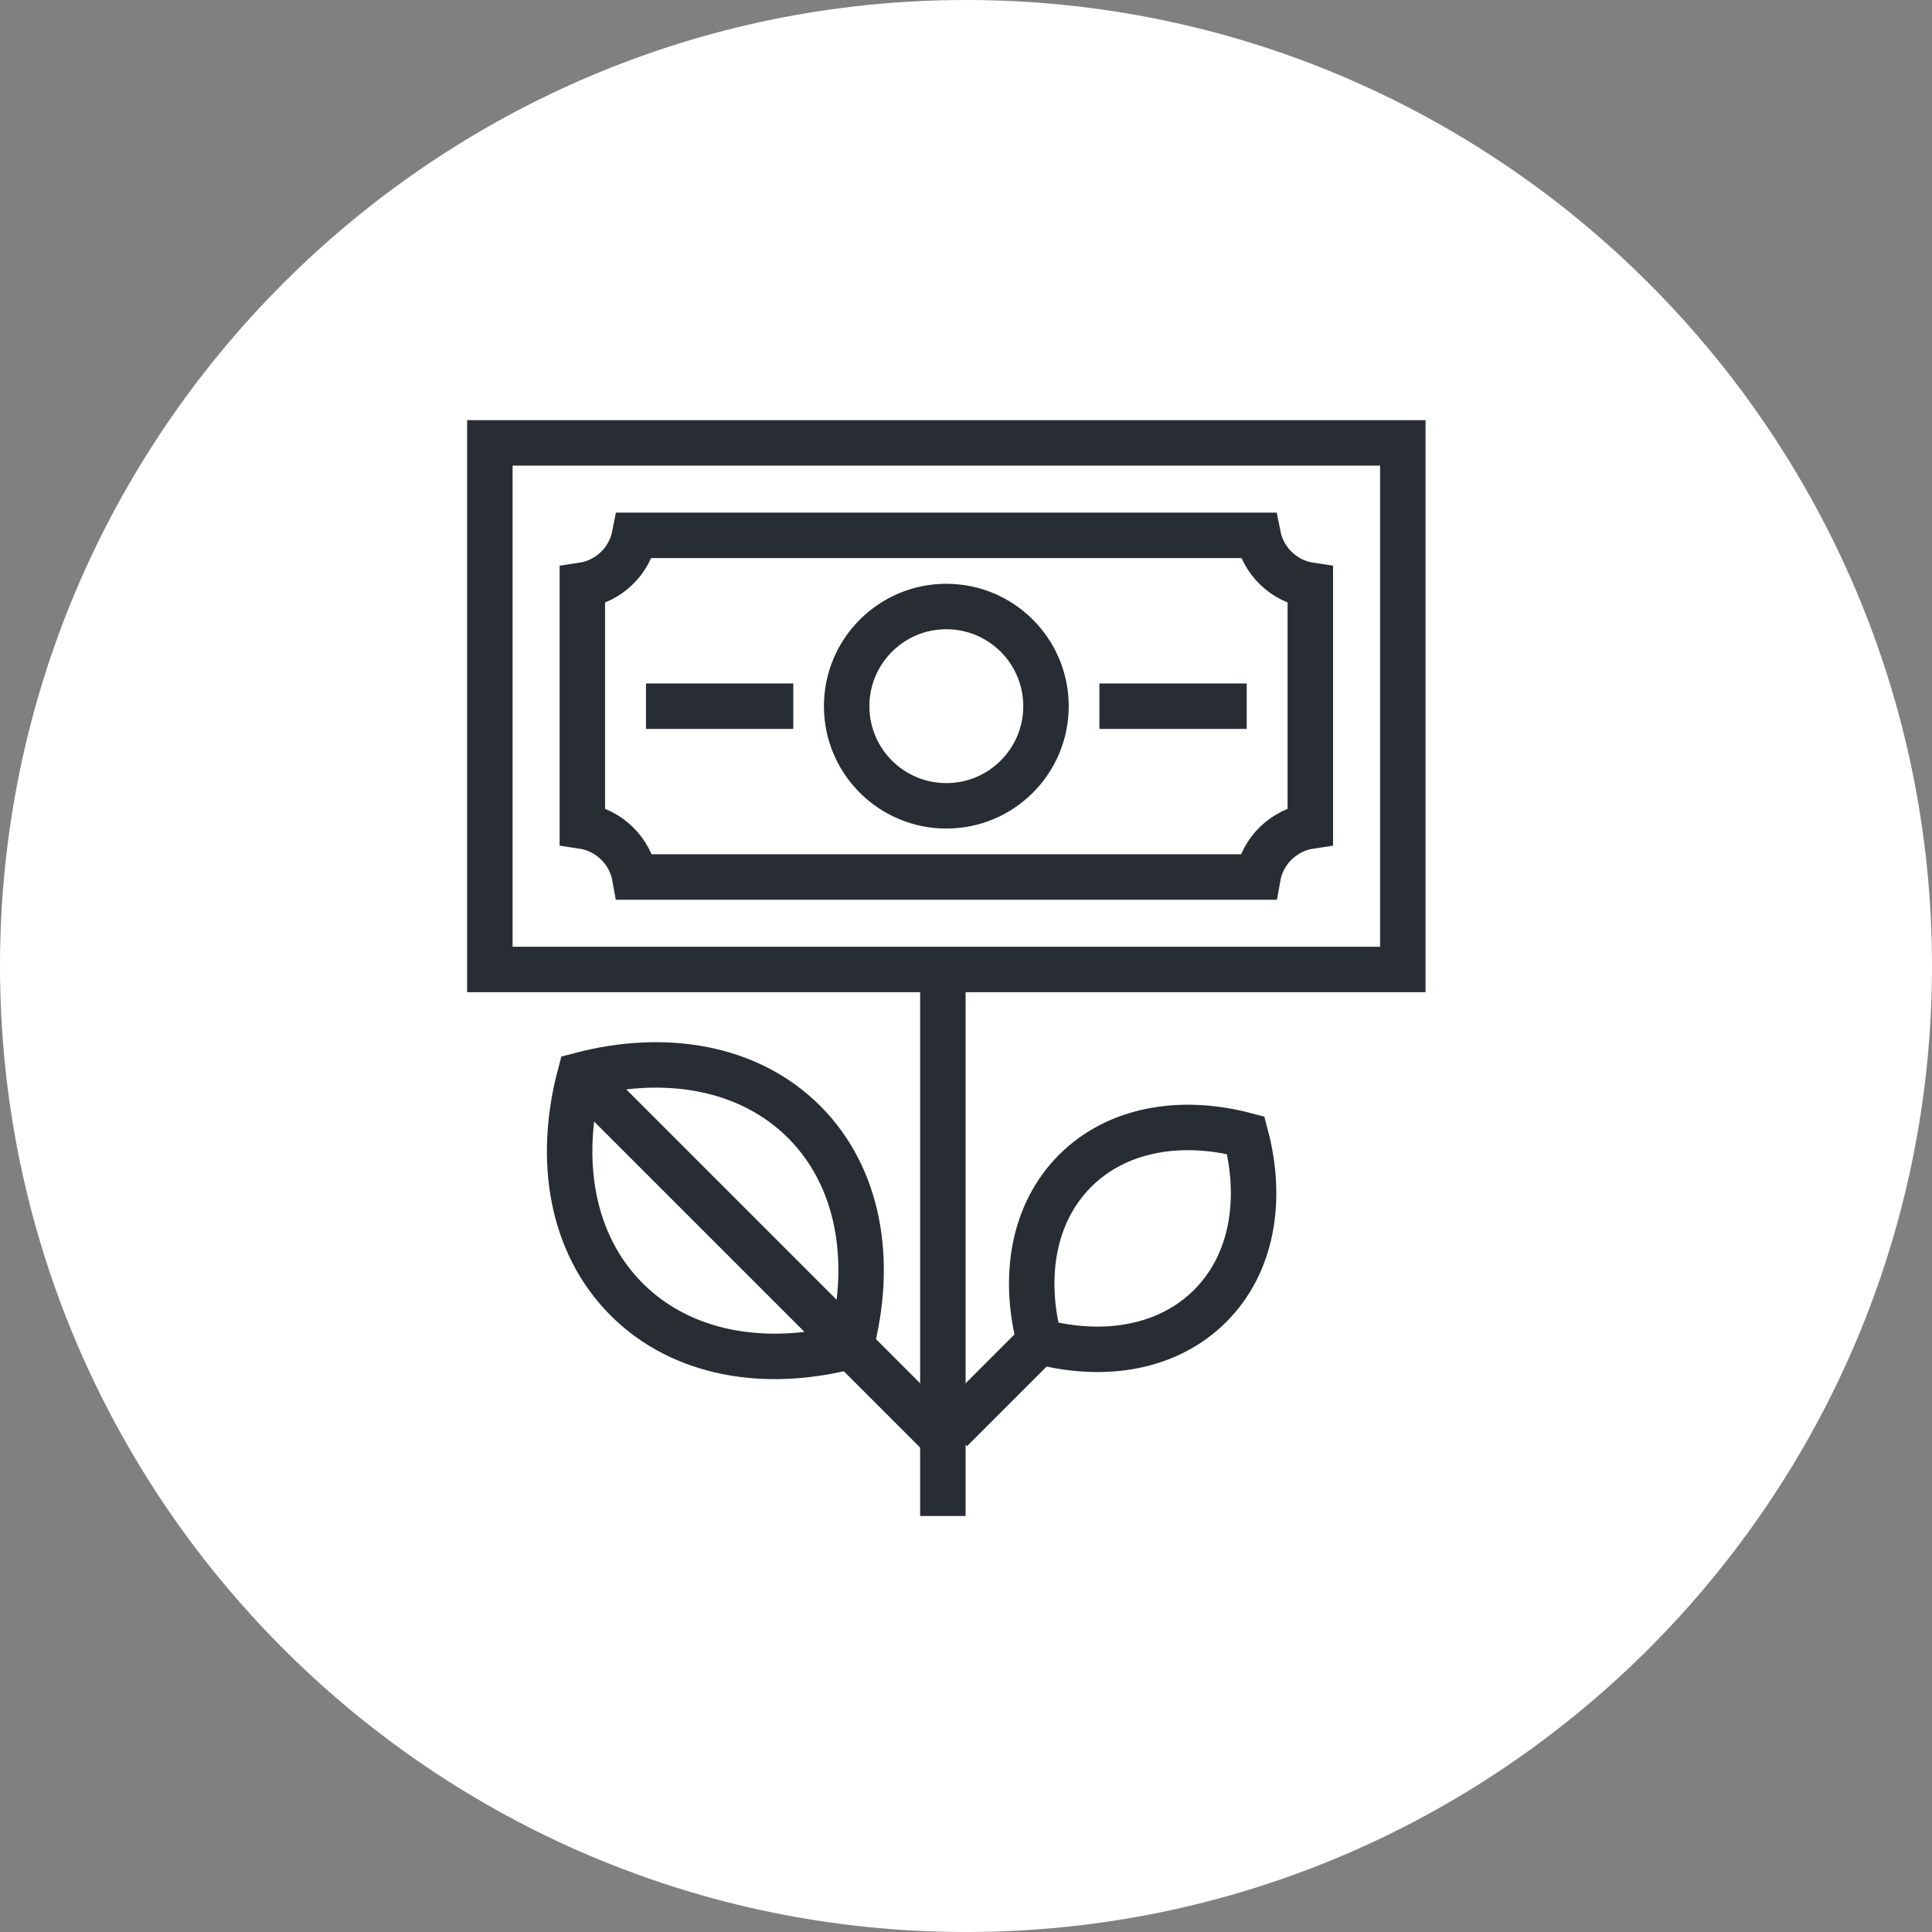 <?xml version="1.0" encoding="utf-8"?>
<!-- Generator: Adobe Illustrator 16.0.0, SVG Export Plug-In . SVG Version: 6.00 Build 0)  -->
<!DOCTYPE svg PUBLIC "-//W3C//DTD SVG 1.1//EN" "http://www.w3.org/Graphics/SVG/1.1/DTD/svg11.dtd">
<svg version="1.1" xmlns="http://www.w3.org/2000/svg" xmlns:xlink="http://www.w3.org/1999/xlink" x="0px" y="0px" width="170px"
	 height="170px" viewBox="0 0 170 170" enable-background="new 0 0 170 170" xml:space="preserve">
<rect x="0" y="0" width="170" height="170" fill="#808080" stroke="none"/>
<g id="Background">
</g>
<g id="Circle">
	<g>
		<path fill="#FFFFFF" d="M85,170c-46.869,0-85-38.131-85-85S38.131,0,85,0s85,38.131,85,85S131.869,170,85,170z"/>
	</g>
</g>
<g id="TEXT">
</g>
<g id="Icons">
	<g>
		<g>
			<g>
				<path fill="none" stroke="#282D33" stroke-width="4" d="M55.14,114.333c4.851,4.854,12.223,6.099,19.728,4.116
					c1.981-7.505,0.742-14.873-4.112-19.729c-4.856-4.853-12.226-6.095-19.728-4.114C49.043,102.11,50.285,109.48,55.14,114.333z"/>
				<line fill="none" stroke="#282D33" stroke-width="4" x1="51.027" y1="94.61" x2="82.783" y2="126.365"/>
			</g>
			<g>
				<path fill="none" stroke="#282D33" stroke-width="4" d="M106.486,114.91c-3.693,3.694-9.305,4.641-15.017,3.133
					c-1.507-5.712-0.564-11.321,3.132-15.018c3.695-3.694,9.306-4.638,15.016-3.131C111.127,105.606,110.182,111.216,106.486,114.91
					z"/>
				<line fill="none" stroke="#282D33" stroke-width="4" x1="91.914" y1="117.596" x2="83.672" y2="125.84"/>
			</g>
		</g>
		<line fill="none" stroke="#282D33" stroke-width="4" x1="82.965" y1="85.062" x2="82.965" y2="133.394"/>
		<g>
			<rect x="43.104" y="38.97" fill="none" stroke="#282D33" stroke-width="4" width="80.332" height="46.336"/>
			<path fill="none" stroke="#282D33" stroke-width="4" d="M55.859,77.168c-0.414-2.316-2.279-4.134-4.617-4.482V51.5
				c2.309-0.342,4.155-2.119,4.6-4.393h54.855c0.446,2.273,2.291,4.051,4.6,4.393v21.188c-2.337,0.347-4.201,2.164-4.614,4.48
				H55.859z"/>
			<path fill="none" stroke="#282D33" stroke-width="4" d="M92.039,62.139c0,4.842-3.928,8.767-8.77,8.767
				c-4.843,0-8.77-3.925-8.77-8.767c0-4.845,3.927-8.771,8.77-8.771C88.111,53.368,92.039,57.294,92.039,62.139z"/>
			<g>
				<g>
					<line fill="none" stroke="#282D33" stroke-width="4" x1="96.738" y1="62.139" x2="109.7" y2="62.139"/>
					<g>
						<path fill="none" stroke="#282D33" stroke-width="4" d="M106.396,56.8"/>
						<path fill="none" stroke="#282D33" stroke-width="4" d="M96.738,56.8"/>
					</g>
				</g>
				<g>
					<line fill="none" stroke="#282D33" stroke-width="4" x1="69.803" y1="62.139" x2="56.84" y2="62.139"/>
				</g>
			</g>
		</g>
	</g>
</g>
</svg>
